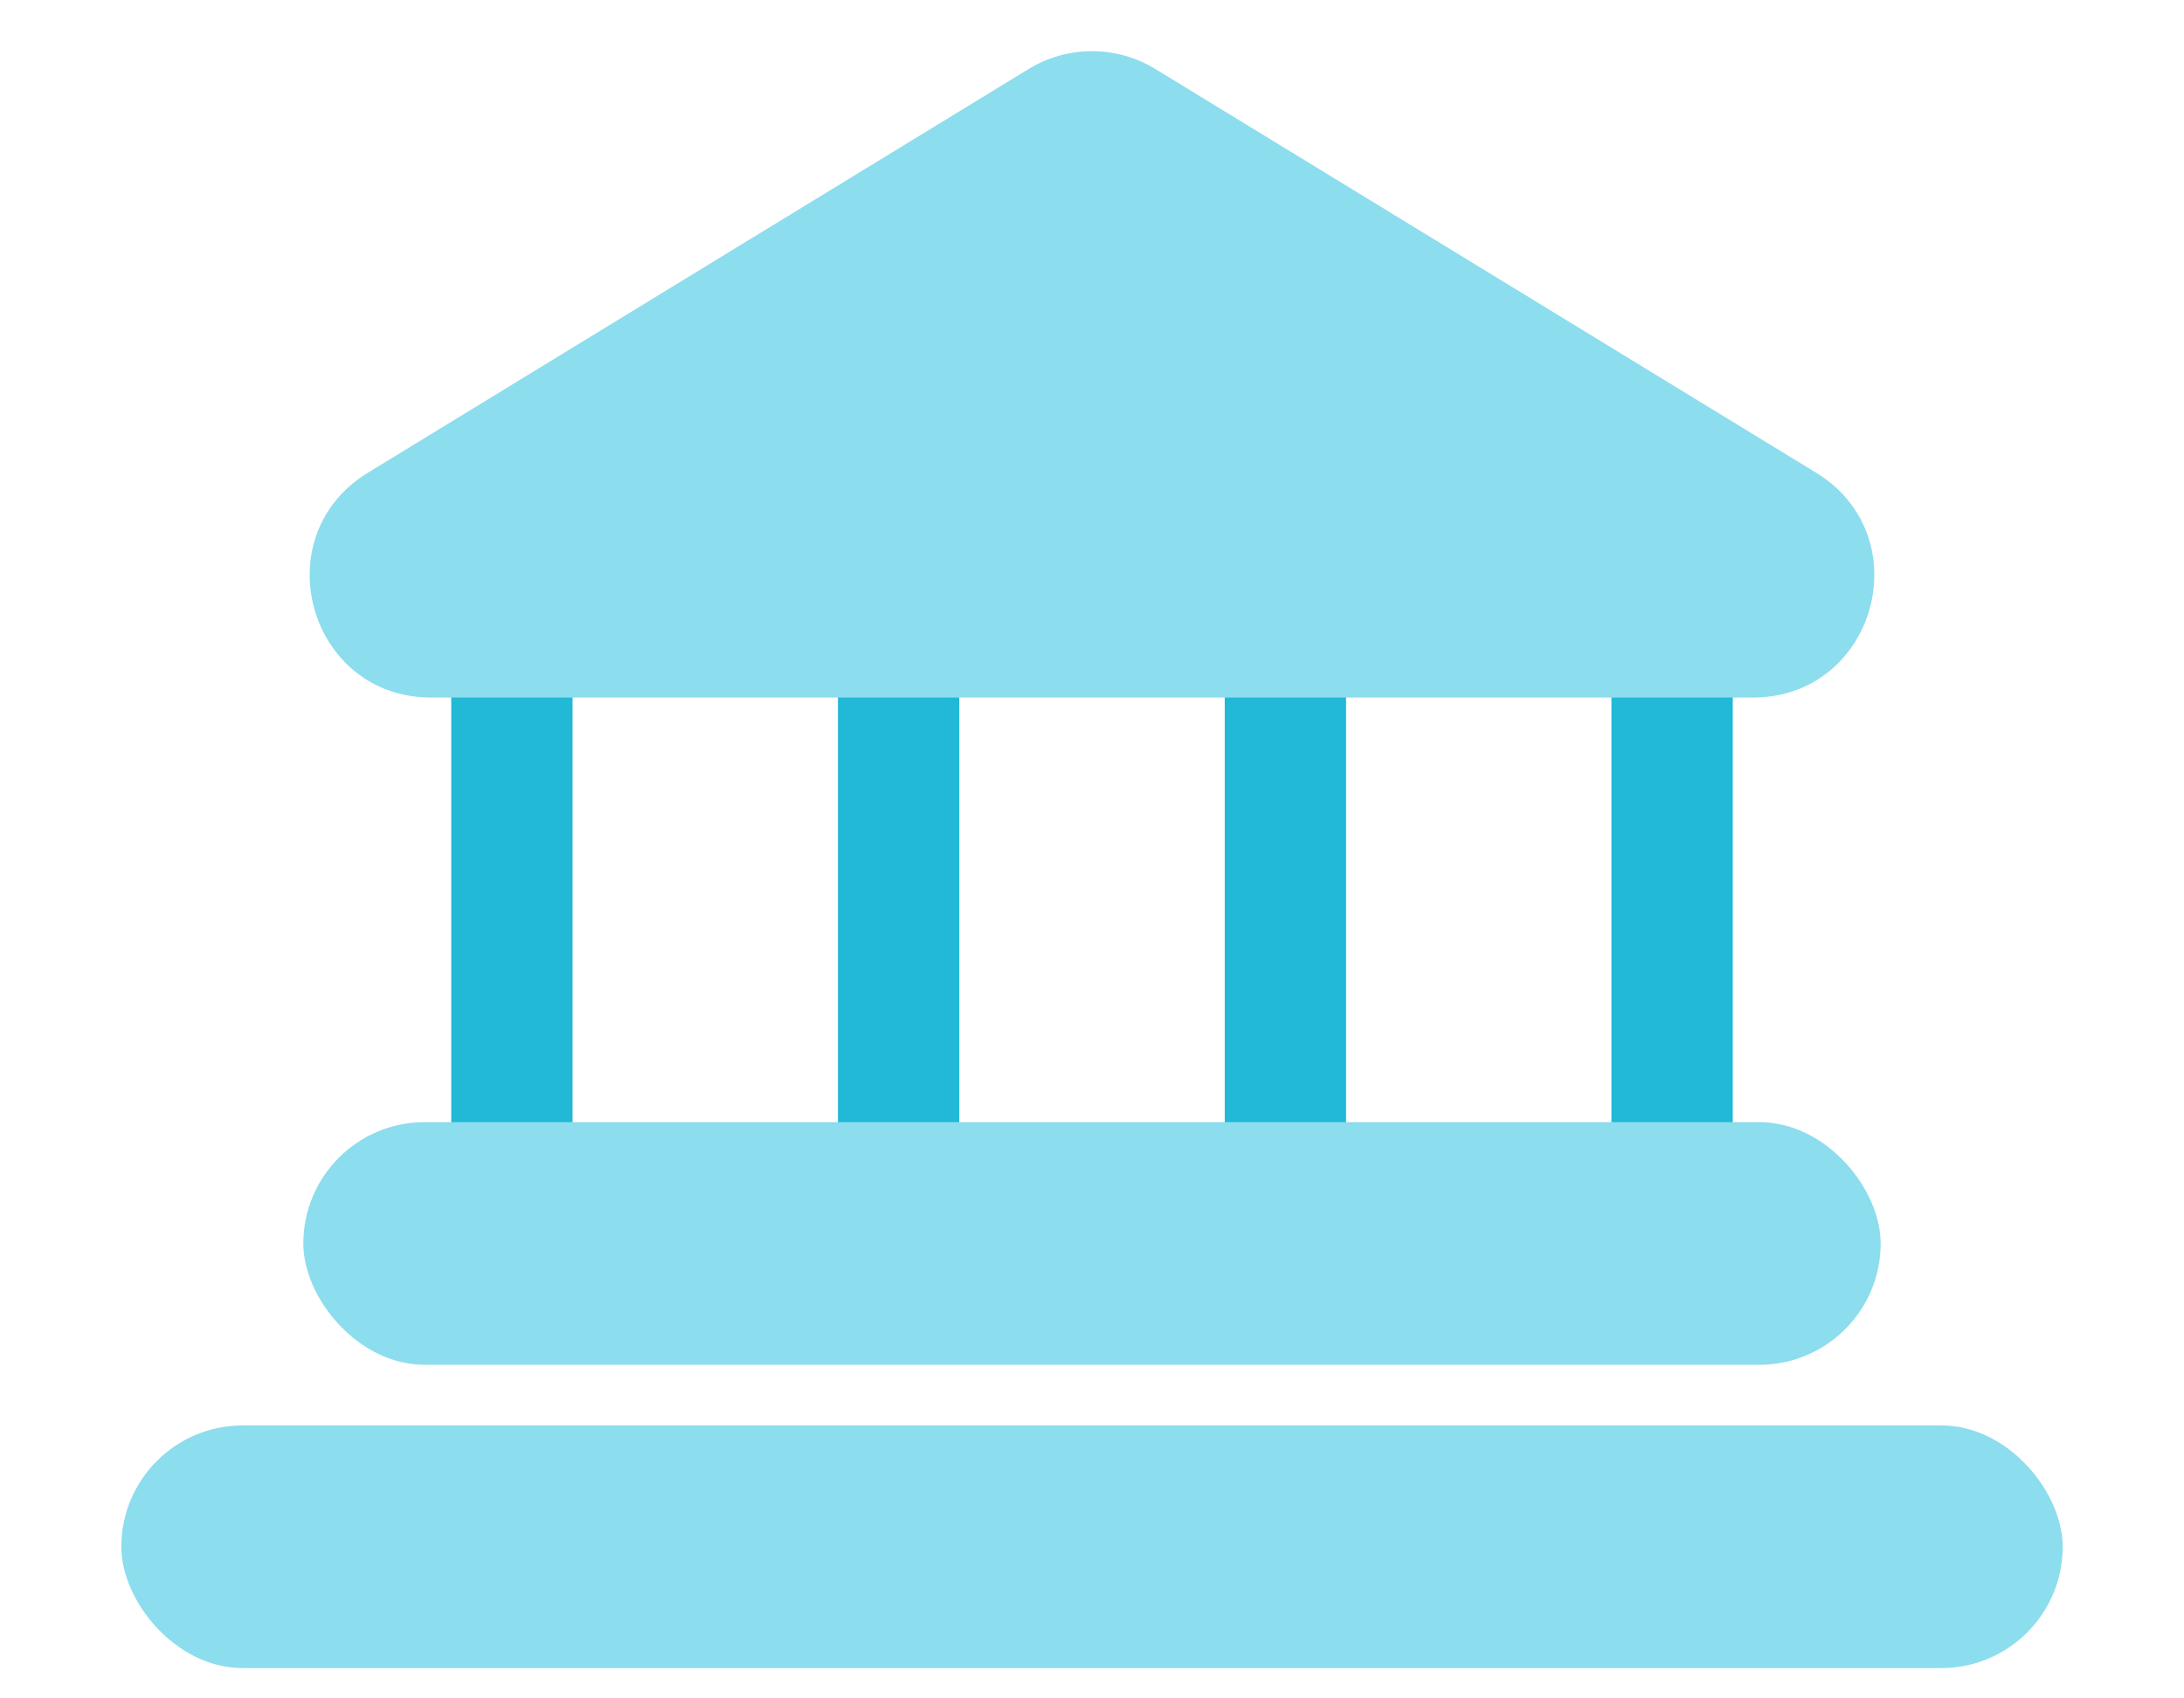<svg width="36" height="28" viewBox="0 0 36 28" fill="none" xmlns="http://www.w3.org/2000/svg">
<path d="M8.438 10.25V15.562V20.875" stroke="#22B9D7" stroke-width="2" stroke-linecap="round" stroke-linejoin="round"/>
<path d="M14.812 10.25V20.875" stroke="#22B9D7" stroke-width="2" stroke-linecap="round" stroke-linejoin="round"/>
<path d="M21.188 10.25V20.875" stroke="#22B9D7" stroke-width="2" stroke-linecap="round" stroke-linejoin="round"/>
<path d="M27.562 10.25V20.875" stroke="#22B9D7" stroke-width="2" stroke-linecap="round" stroke-linejoin="round"/>
<path d="M6.065 7.793C4.342 8.847 5.088 11.5 7.108 11.5H28.892C30.912 11.5 31.658 8.847 29.935 7.793L19.043 1.137C18.403 0.746 17.597 0.746 16.957 1.137L6.065 7.793Z" fill="#8CDDED"/>
<rect x="2" y="23.5" width="32" height="4" rx="2" fill="#8CDDED"/>
<rect x="5" y="18.5" width="26" height="4" rx="2" fill="#8CDDED"/>
</svg>
